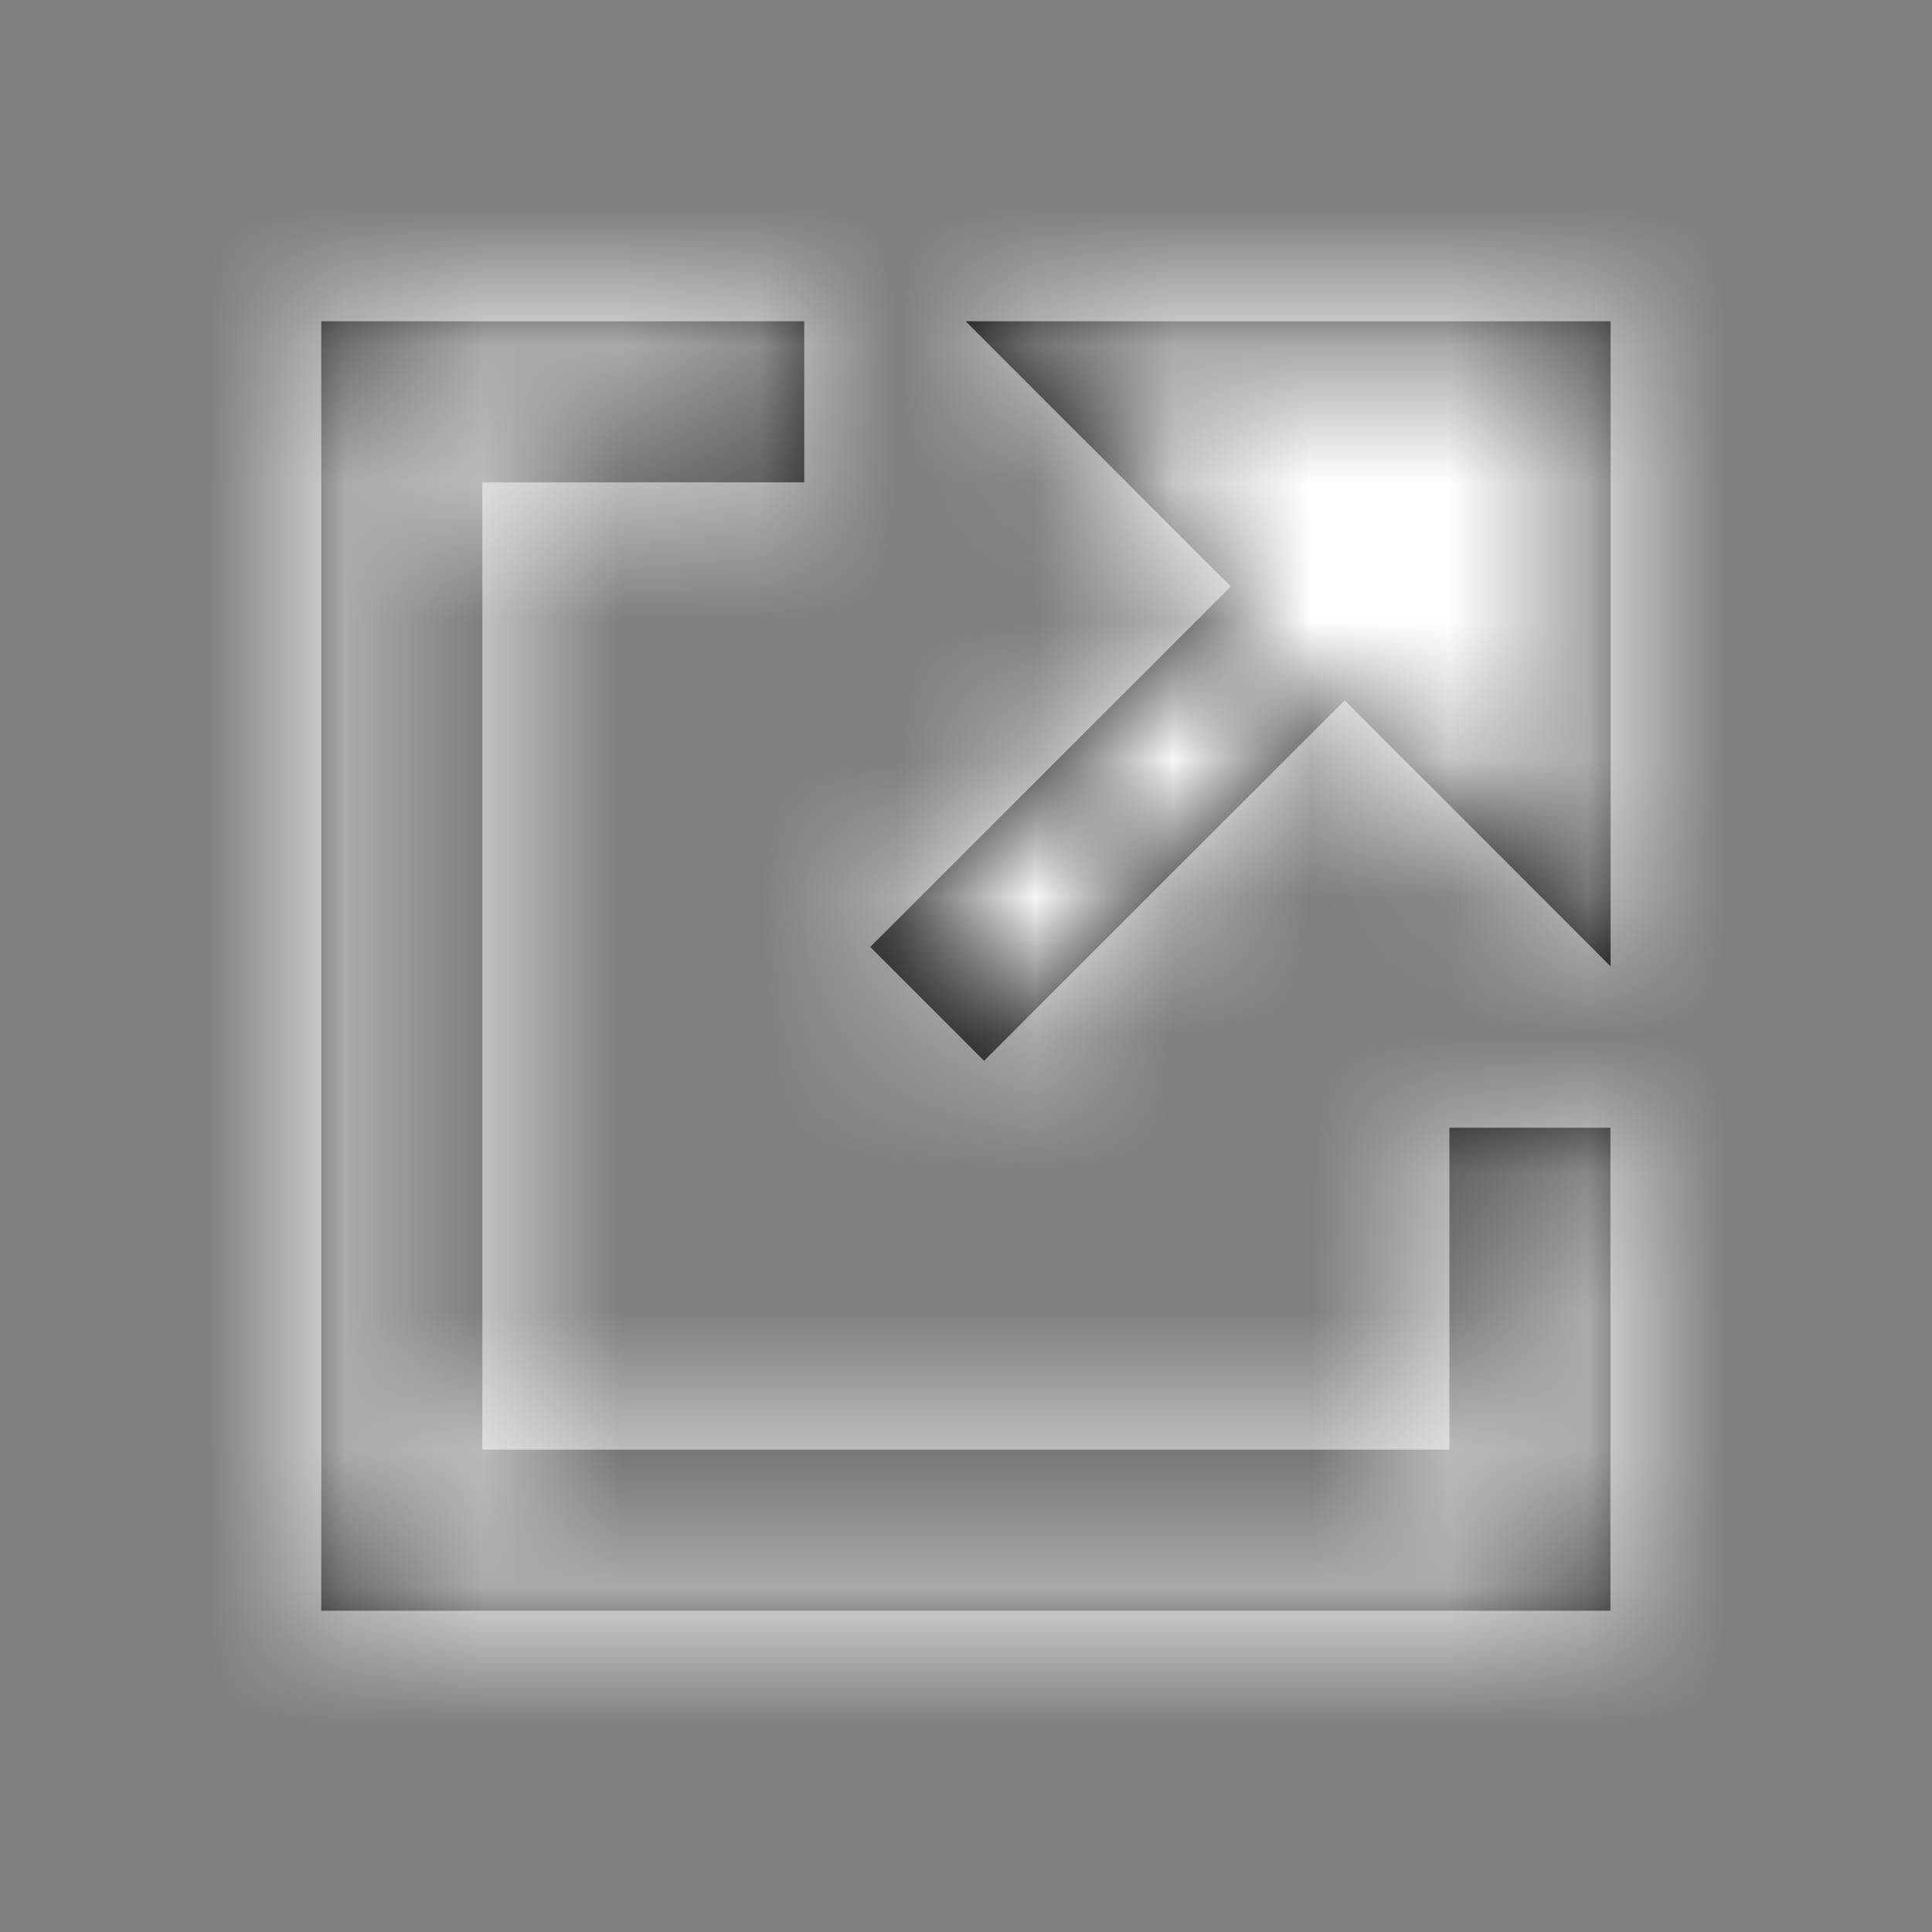 <svg width="14" height="14" viewBox="0 0 14 14" fill="none" xmlns="http://www.w3.org/2000/svg">
<rect x="0" y="0" width="14" height="14" fill="#808080" stroke="none"/>
<path fill-rule="evenodd" clip-rule="evenodd" d="M3.495 2.328H5.828V3.495H3.495V10.505H10.503V8.172H11.67V10.505V11.672H10.503H2.328V11.67V10.505V3.495V2.328H3.495ZM11.671 2.328H6.997L8.919 4.25L6.306 6.862L7.131 7.687L9.744 5.075L11.671 7.003V2.328Z" fill="black"/>
<mask id="mask0_4863:105466" style="mask-type:alpha" maskUnits="userSpaceOnUse" x="2" y="2" width="10" height="10">
<path fill-rule="evenodd" clip-rule="evenodd" d="M3.495 2.328H5.828V3.495H3.495V10.505H10.503V8.172H11.67V10.505V11.672H10.503H2.328V11.67V10.505V3.495V2.328H3.495ZM11.671 2.328H6.997L8.919 4.25L6.306 6.862L7.131 7.687L9.744 5.075L11.671 7.003V2.328Z" fill="white"/>
</mask>
<g mask="url(#mask0_4863:105466)">
<rect width="14" height="14" fill="white"/>
</g>
</svg>
